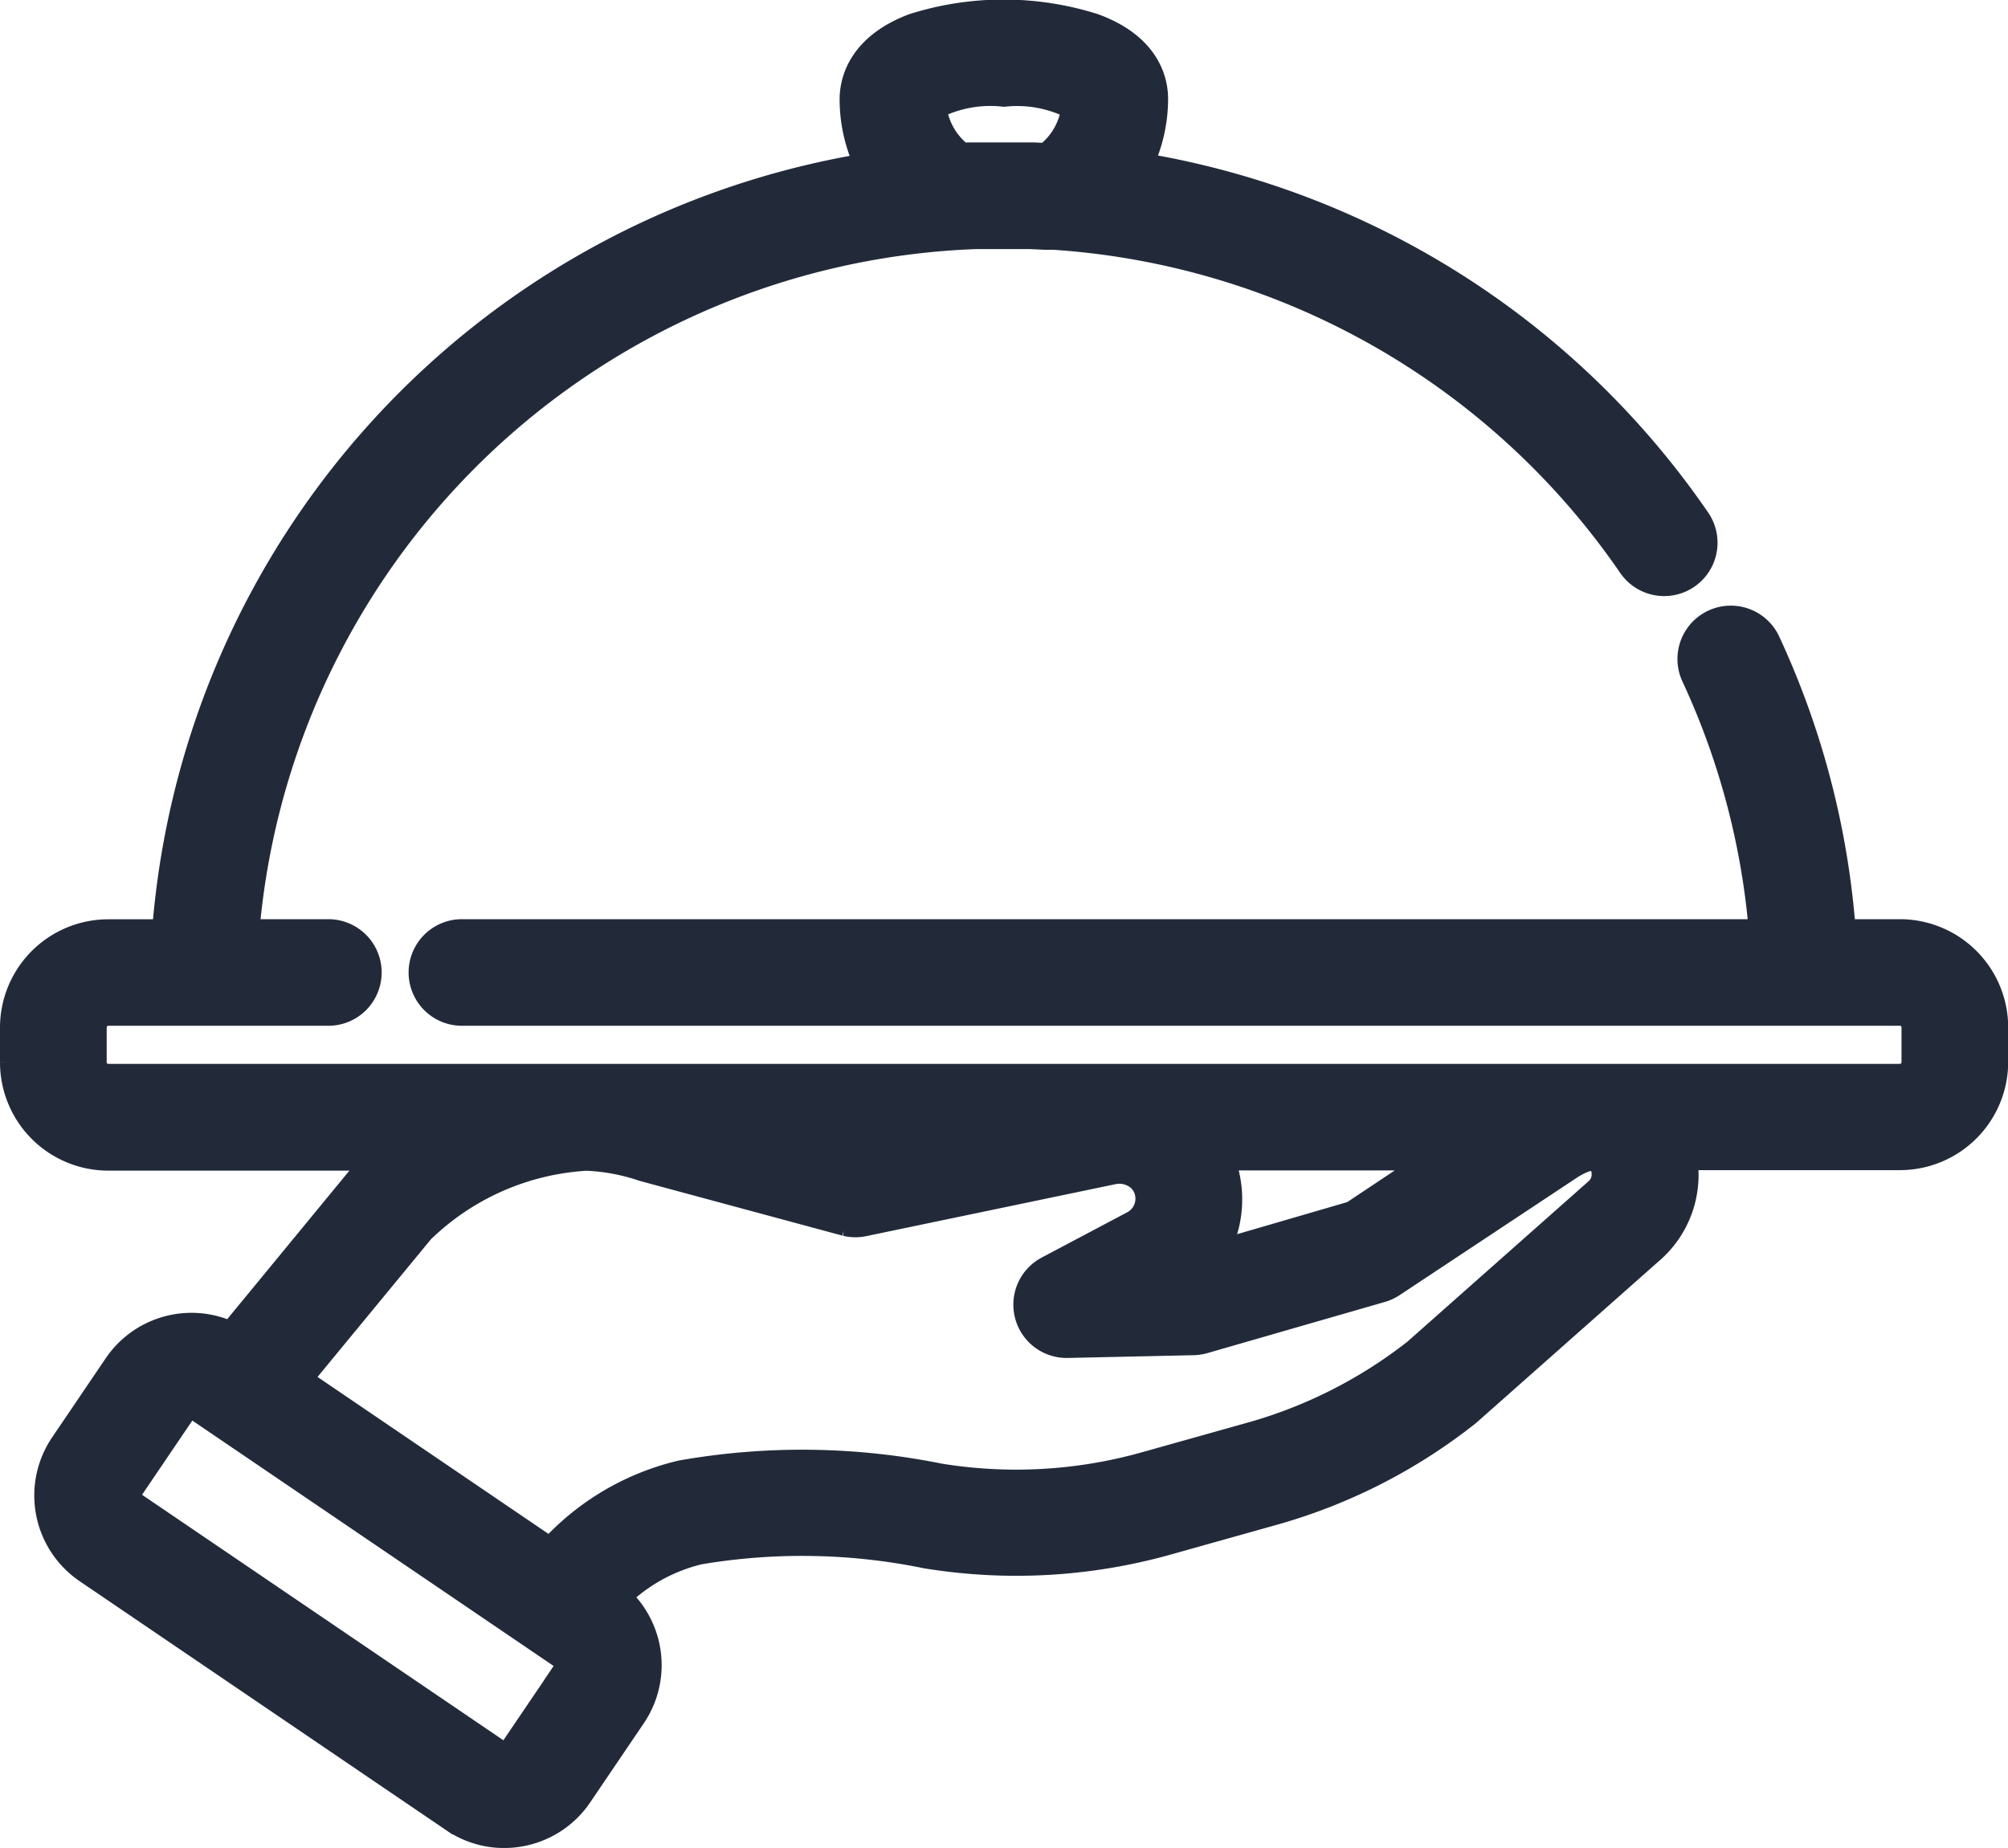 <svg xmlns="http://www.w3.org/2000/svg" width="20.345" height="18.725" viewBox="0 0 20.345 18.725">
  <path id="serving-dish" d="M19,9.314h-.689a8.32,8.32,0,0,0-.761-3.009.29.29,0,1,0-.527.245,7.744,7.744,0,0,1,.706,2.764H4.43a.29.29,0,0,0,0,.58H19a.266.266,0,0,1,.266.266v.354a.266.266,0,0,1-.266.266H.847a.266.266,0,0,1-.266-.266v-.354a.266.266,0,0,1,.266-.266h2.23a.29.29,0,1,0,0-.58H2.118A7.822,7.822,0,0,1,9.4,2.036h0q.119-.008.234-.012l.046,0,.082,0,.156,0c.069,0,.139,0,.208,0l.061,0,.16.007.085,0a7.828,7.828,0,0,1,5.94,3.383.29.29,0,0,0,.479-.329,8.41,8.41,0,0,0-5.742-3.567,1.413,1.413,0,0,0,.226-.766c0-.158-.07-.449-.542-.622a2.91,2.91,0,0,0-1.749,0C8.577.308,8.507.6,8.507.757a1.415,1.415,0,0,0,.225.765,8.405,8.405,0,0,0-7.2,7.793H.847A.848.848,0,0,0,0,10.161v.354a.848.848,0,0,0,.847.847H3.974a3.6,3.6,0,0,0-.446.36l-.006.005a.263.263,0,0,0-.025.027L2.12,13.428a.8.8,0,0,0-1.093.227l-.542.8A.8.8,0,0,0,.7,15.567l3.709,2.52a.8.8,0,0,0,.449.139.815.815,0,0,0,.152-.015.8.8,0,0,0,.513-.338l.542-.8a.8.8,0,0,0-.213-1.113l-.021-.014a1.877,1.877,0,0,1,.977-.59,6.38,6.38,0,0,1,2.347.039,5.545,5.545,0,0,0,2.366-.127l1.069-.3a5.5,5.5,0,0,0,1.948-.985l.013-.011,1.835-1.625a.9.9,0,0,0,.273-.99H19a.848.848,0,0,0,.847-.847v-.354A.848.848,0,0,0,19,9.314ZM9.923.581a1.36,1.36,0,0,1,.835.188.836.836,0,0,1-.37.682l-.17-.008-.057,0c-.081,0-.161,0-.239,0l-.169,0-.083,0-.1,0-.114.005a.836.836,0,0,1-.37-.682A1.36,1.36,0,0,1,9.923.581ZM12,11.5a.957.957,0,0,0-.077-.14h2.784l-1.2.8-1.716.5h-.058A.988.988,0,0,0,12,11.5Zm-3.148-.14-.419.087-.324-.087ZM5.583,16.748l-.542.8a.221.221,0,0,1-.307.059l-3.709-2.52a.221.221,0,0,1-.059-.307l.542-.8a.221.221,0,0,1,.307-.059l.2.136h0l3.508,2.383a.222.222,0,0,1,.059.307Zm10.445-4.855-.02.016L14.17,13.537a4.926,4.926,0,0,1-1.737.876l-1.069.3a4.956,4.956,0,0,1-2.116.114,6.912,6.912,0,0,0-2.573-.032,2.466,2.466,0,0,0-1.328.827L2.6,13.755l1.332-1.617a2.733,2.733,0,0,1,1.754-.775H5.7a2.188,2.188,0,0,1,.6.112l.128.035,1.922.519a.29.29,0,0,0,.135,0l2.518-.525a.433.433,0,0,1,.329.064.39.39,0,0,1,.138.165.406.406,0,0,1-.188.525l-.859.455a.29.29,0,0,0,.142.547l1.274-.028a.293.293,0,0,0,.074-.011l1.8-.519a.291.291,0,0,0,.08-.037l1.811-1.2c.152-.094.354-.171.462-.012a.346.346,0,0,1-.037.437Zm0,0" transform="translate(0.25 0.25)" fill="#222a3a" stroke="#222a3a" stroke-width="0.5"/>
</svg>

